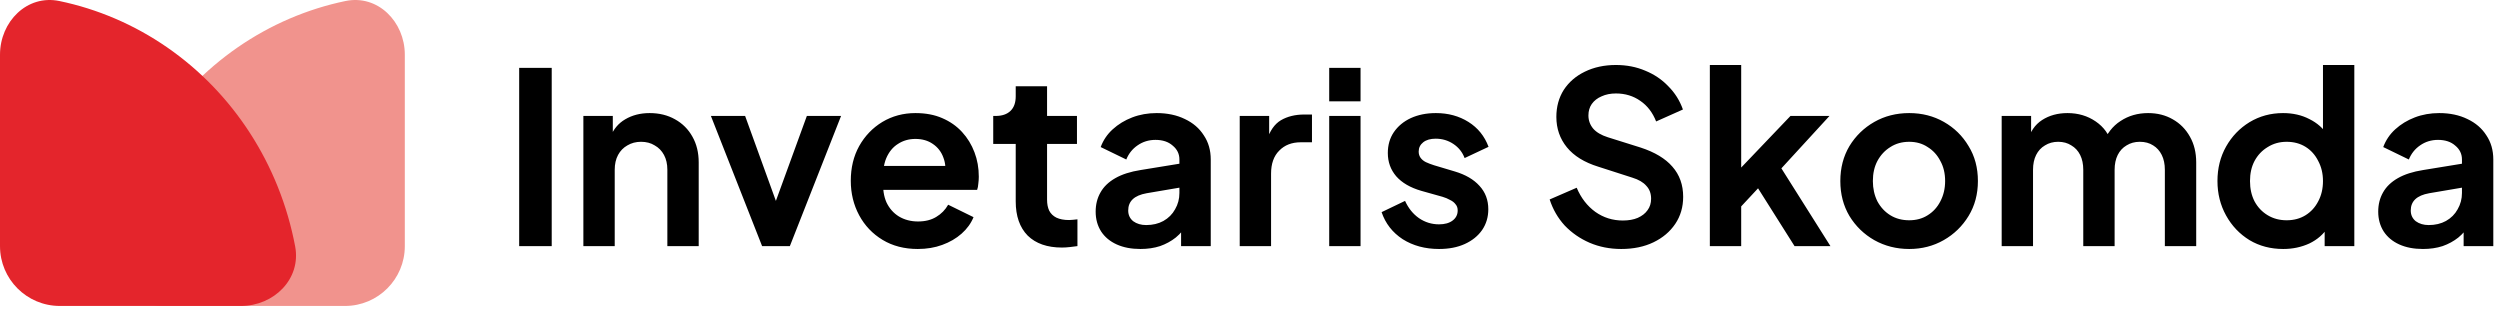 <svg width="258" height="32" viewBox="0 0 258 32" fill="none" xmlns="http://www.w3.org/2000/svg">
<path d="M16.916 31.574C13.506 31.574 10.684 28.787 11.315 25.436C11.711 23.336 12.309 21.276 13.105 19.29C14.665 15.395 16.951 11.856 19.832 8.876C22.714 5.895 26.135 3.53 29.901 1.917C31.76 1.121 33.684 0.515 35.647 0.106C38.985 -0.59 41.777 2.237 41.777 5.647V25.401C41.777 28.81 39.013 31.574 35.604 31.574H16.916Z" fill="#F1938D"/>
<path d="M24.861 31.574C28.271 31.574 31.093 28.787 30.462 25.436C30.066 23.336 29.468 21.276 28.672 19.29C27.112 15.395 24.826 11.856 21.945 8.876C19.063 5.895 15.642 3.53 11.876 1.917C10.018 1.121 8.093 0.515 6.13 0.106C2.792 -0.59 0 2.237 0 5.647V25.401C0 28.81 2.764 31.574 6.173 31.574H24.861Z" fill="#E4252C"/>
<path d="M53.579 25.399V7.003H56.937V25.399H53.579ZM60.204 25.399V11.966H63.241V14.609L62.994 14.139C63.307 13.333 63.817 12.724 64.525 12.312C65.249 11.884 66.089 11.67 67.044 11.67C68.031 11.67 68.904 11.884 69.661 12.312C70.435 12.74 71.036 13.341 71.464 14.115C71.892 14.872 72.106 15.753 72.106 16.757V25.399H68.871V17.522C68.871 16.93 68.756 16.419 68.525 15.991C68.295 15.563 67.974 15.234 67.562 15.004C67.167 14.757 66.698 14.633 66.155 14.633C65.628 14.633 65.159 14.757 64.747 15.004C64.336 15.234 64.015 15.563 63.784 15.991C63.554 16.419 63.439 16.93 63.439 17.522V25.399H60.204ZM78.649 25.399L73.365 11.966H76.896L80.724 22.535H79.415L83.267 11.966H86.798L81.514 25.399H78.649ZM94.715 25.695C93.332 25.695 92.123 25.383 91.085 24.757C90.048 24.131 89.242 23.284 88.665 22.214C88.09 21.144 87.801 19.959 87.801 18.658C87.801 17.308 88.09 16.115 88.665 15.078C89.258 14.024 90.057 13.193 91.061 12.584C92.081 11.975 93.217 11.67 94.468 11.67C95.522 11.67 96.444 11.843 97.234 12.189C98.04 12.534 98.724 13.012 99.283 13.621C99.843 14.23 100.271 14.93 100.567 15.72C100.864 16.494 101.012 17.333 101.012 18.238C101.012 18.469 100.995 18.707 100.962 18.954C100.946 19.201 100.905 19.415 100.839 19.596H90.468V17.127H99.012L97.481 18.288C97.629 17.53 97.588 16.856 97.357 16.263C97.143 15.67 96.781 15.201 96.271 14.855C95.777 14.51 95.176 14.337 94.468 14.337C93.793 14.337 93.192 14.51 92.666 14.855C92.139 15.185 91.736 15.679 91.456 16.337C91.192 16.979 91.094 17.761 91.159 18.683C91.094 19.506 91.201 20.238 91.481 20.88C91.777 21.506 92.205 21.992 92.764 22.337C93.341 22.683 93.999 22.856 94.74 22.856C95.481 22.856 96.106 22.699 96.617 22.387C97.143 22.074 97.555 21.654 97.851 21.127L100.468 22.411C100.205 23.053 99.794 23.621 99.234 24.115C98.674 24.609 98.007 24.996 97.234 25.276C96.477 25.555 95.637 25.695 94.715 25.695ZM109.587 25.547C108.073 25.547 106.896 25.136 106.056 24.313C105.233 23.473 104.822 22.296 104.822 20.782V14.855H102.501V11.966H102.748C103.406 11.966 103.917 11.794 104.279 11.448C104.641 11.102 104.822 10.6 104.822 9.942V8.905H108.057V11.966H111.143V14.855H108.057V20.609C108.057 21.053 108.131 21.432 108.279 21.745C108.443 22.057 108.69 22.296 109.02 22.461C109.365 22.625 109.802 22.708 110.328 22.708C110.444 22.708 110.575 22.699 110.723 22.683C110.888 22.666 111.044 22.65 111.192 22.634V25.399C110.962 25.432 110.699 25.465 110.402 25.498C110.106 25.531 109.834 25.547 109.587 25.547ZM117.69 25.695C116.752 25.695 115.937 25.539 115.245 25.226C114.554 24.913 114.019 24.469 113.64 23.893C113.262 23.3 113.072 22.617 113.072 21.843C113.072 21.103 113.237 20.444 113.566 19.868C113.895 19.275 114.406 18.782 115.097 18.387C115.789 17.991 116.661 17.712 117.715 17.547L122.11 16.831V19.3L118.332 19.942C117.69 20.057 117.212 20.263 116.9 20.559C116.587 20.856 116.431 21.242 116.431 21.72C116.431 22.181 116.603 22.551 116.949 22.831C117.311 23.094 117.756 23.226 118.282 23.226C118.957 23.226 119.55 23.086 120.06 22.806C120.587 22.51 120.99 22.107 121.27 21.596C121.567 21.086 121.715 20.526 121.715 19.917V16.46C121.715 15.884 121.484 15.407 121.023 15.028C120.579 14.633 119.986 14.436 119.245 14.436C118.554 14.436 117.937 14.625 117.394 15.004C116.867 15.366 116.48 15.851 116.233 16.46L113.591 15.177C113.854 14.469 114.266 13.86 114.826 13.349C115.402 12.822 116.077 12.411 116.85 12.115C117.624 11.818 118.463 11.67 119.369 11.67C120.472 11.67 121.443 11.876 122.283 12.287C123.122 12.683 123.773 13.242 124.233 13.967C124.711 14.674 124.949 15.506 124.949 16.46V25.399H121.888V23.103L122.579 23.053C122.233 23.63 121.822 24.115 121.344 24.51C120.867 24.889 120.324 25.185 119.715 25.399C119.105 25.597 118.431 25.695 117.69 25.695ZM127.939 25.399V11.966H130.977V14.954L130.73 14.51C131.042 13.506 131.527 12.806 132.186 12.411C132.861 12.016 133.668 11.818 134.606 11.818H135.396V14.683H134.236C133.314 14.683 132.573 14.971 132.014 15.547C131.453 16.107 131.174 16.897 131.174 17.917V25.399H127.939ZM137.174 25.399V11.966H140.409V25.399H137.174ZM137.174 10.46V7.003H140.409V10.46H137.174ZM148.507 25.695C147.075 25.695 145.824 25.358 144.754 24.683C143.701 23.992 142.976 23.062 142.581 21.893L145.001 20.732C145.346 21.489 145.824 22.082 146.433 22.51C147.059 22.938 147.75 23.152 148.507 23.152C149.099 23.152 149.569 23.02 149.914 22.757C150.26 22.494 150.433 22.148 150.433 21.72C150.433 21.457 150.359 21.242 150.211 21.078C150.08 20.897 149.89 20.749 149.643 20.634C149.413 20.502 149.158 20.395 148.877 20.312L146.68 19.695C145.544 19.366 144.68 18.864 144.087 18.189C143.512 17.514 143.223 16.716 143.223 15.794C143.223 14.971 143.429 14.255 143.84 13.646C144.268 13.02 144.852 12.534 145.593 12.189C146.351 11.843 147.215 11.67 148.186 11.67C149.454 11.67 150.574 11.975 151.544 12.584C152.516 13.193 153.207 14.049 153.618 15.152L151.149 16.312C150.919 15.703 150.532 15.218 149.988 14.855C149.445 14.493 148.837 14.312 148.161 14.312C147.618 14.312 147.191 14.436 146.877 14.683C146.565 14.93 146.408 15.251 146.408 15.646C146.408 15.893 146.475 16.107 146.606 16.288C146.738 16.469 146.919 16.617 147.149 16.732C147.396 16.847 147.676 16.954 147.988 17.053L150.137 17.695C151.24 18.024 152.087 18.518 152.68 19.177C153.29 19.835 153.593 20.642 153.593 21.596C153.593 22.403 153.38 23.119 152.951 23.745C152.524 24.354 151.932 24.831 151.174 25.177C150.417 25.523 149.528 25.695 148.507 25.695ZM167.308 25.695C166.14 25.695 165.053 25.482 164.048 25.053C163.061 24.625 162.205 24.033 161.48 23.276C160.773 22.502 160.254 21.605 159.925 20.584L162.715 19.374C163.159 20.428 163.801 21.259 164.641 21.868C165.48 22.461 166.427 22.757 167.48 22.757C168.073 22.757 168.584 22.666 169.011 22.485C169.456 22.288 169.794 22.024 170.024 21.695C170.271 21.366 170.394 20.971 170.394 20.51C170.394 19.967 170.23 19.522 169.9 19.177C169.588 18.814 169.11 18.535 168.468 18.337L164.937 17.201C163.505 16.757 162.427 16.09 161.702 15.201C160.979 14.312 160.616 13.267 160.616 12.065C160.616 11.012 160.872 10.082 161.381 9.275C161.909 8.468 162.633 7.843 163.554 7.398C164.493 6.938 165.563 6.707 166.764 6.707C167.868 6.707 168.881 6.905 169.802 7.3C170.724 7.678 171.514 8.213 172.172 8.905C172.847 9.58 173.35 10.378 173.678 11.3L170.913 12.534C170.551 11.613 170.008 10.905 169.283 10.411C168.56 9.901 167.72 9.645 166.764 9.645C166.205 9.645 165.711 9.744 165.283 9.942C164.856 10.123 164.517 10.386 164.27 10.732C164.041 11.061 163.925 11.456 163.925 11.917C163.925 12.427 164.09 12.88 164.419 13.275C164.748 13.654 165.251 13.95 165.925 14.164L169.308 15.226C170.773 15.703 171.868 16.362 172.592 17.201C173.333 18.041 173.703 19.078 173.703 20.312C173.703 21.366 173.431 22.296 172.888 23.103C172.345 23.909 171.597 24.543 170.641 25.004C169.687 25.465 168.576 25.695 167.308 25.695ZM176.456 25.399V6.707H179.691V18.954L178.456 18.584L184.777 11.966H188.802L183.839 17.374L188.901 25.399H185.197L180.802 18.436L182.728 18.041L178.678 22.387L179.691 20.411V25.399H176.456ZM197.033 25.695C195.717 25.695 194.515 25.391 193.428 24.782C192.359 24.173 191.502 23.341 190.86 22.288C190.236 21.234 189.922 20.033 189.922 18.683C189.922 17.333 190.236 16.131 190.86 15.078C191.502 14.024 192.359 13.193 193.428 12.584C194.499 11.975 195.7 11.67 197.033 11.67C198.351 11.67 199.545 11.975 200.614 12.584C201.684 13.193 202.532 14.024 203.157 15.078C203.799 16.115 204.12 17.316 204.12 18.683C204.12 20.033 203.799 21.234 203.157 22.288C202.515 23.341 201.66 24.173 200.589 24.782C199.52 25.391 198.335 25.695 197.033 25.695ZM197.033 22.732C197.758 22.732 198.392 22.559 198.935 22.214C199.495 21.868 199.931 21.391 200.243 20.782C200.573 20.156 200.737 19.456 200.737 18.683C200.737 17.893 200.573 17.201 200.243 16.609C199.931 16 199.495 15.522 198.935 15.177C198.392 14.814 197.758 14.633 197.033 14.633C196.293 14.633 195.643 14.814 195.083 15.177C194.523 15.522 194.079 16 193.749 16.609C193.437 17.201 193.28 17.893 193.28 18.683C193.28 19.456 193.437 20.156 193.749 20.782C194.079 21.391 194.523 21.868 195.083 22.214C195.643 22.559 196.293 22.732 197.033 22.732ZM206.573 25.399V11.966H209.61V15.078L209.265 14.559C209.512 13.588 210.006 12.864 210.746 12.386C211.487 11.909 212.36 11.67 213.364 11.67C214.466 11.67 215.438 11.958 216.277 12.534C217.117 13.111 217.66 13.868 217.907 14.806L216.993 14.88C217.405 13.81 218.022 13.012 218.845 12.485C219.669 11.942 220.615 11.67 221.685 11.67C222.639 11.67 223.488 11.884 224.228 12.312C224.985 12.74 225.578 13.341 226.006 14.115C226.435 14.872 226.648 15.753 226.648 16.757V25.399H223.413V17.522C223.413 16.93 223.306 16.419 223.093 15.991C222.879 15.563 222.583 15.234 222.204 15.004C221.825 14.757 221.364 14.633 220.821 14.633C220.311 14.633 219.858 14.757 219.463 15.004C219.068 15.234 218.763 15.563 218.549 15.991C218.336 16.419 218.228 16.93 218.228 17.522V25.399H214.993V17.522C214.993 16.93 214.886 16.419 214.672 15.991C214.459 15.563 214.154 15.234 213.759 15.004C213.38 14.757 212.928 14.633 212.401 14.633C211.891 14.633 211.438 14.757 211.043 15.004C210.648 15.234 210.343 15.563 210.129 15.991C209.915 16.419 209.808 16.93 209.808 17.522V25.399H206.573ZM235.632 25.695C234.331 25.695 233.171 25.391 232.151 24.782C231.13 24.156 230.324 23.308 229.731 22.238C229.138 21.168 228.842 19.983 228.842 18.683C228.842 17.366 229.138 16.181 229.731 15.127C230.324 14.074 231.13 13.234 232.151 12.608C233.188 11.983 234.34 11.67 235.608 11.67C236.628 11.67 237.534 11.876 238.324 12.287C239.13 12.683 239.764 13.242 240.225 13.967L239.731 14.633V6.707H242.966V25.399H239.904V22.806L240.25 23.448C239.788 24.173 239.146 24.732 238.324 25.128C237.5 25.506 236.603 25.695 235.632 25.695ZM235.978 22.732C236.719 22.732 237.368 22.559 237.929 22.214C238.488 21.868 238.924 21.391 239.238 20.782C239.566 20.173 239.731 19.473 239.731 18.683C239.731 17.909 239.566 17.218 239.238 16.609C238.924 15.983 238.488 15.498 237.929 15.152C237.368 14.806 236.719 14.633 235.978 14.633C235.253 14.633 234.603 14.814 234.027 15.177C233.451 15.522 232.998 16 232.669 16.609C232.356 17.201 232.2 17.893 232.2 18.683C232.2 19.473 232.356 20.173 232.669 20.782C232.998 21.391 233.451 21.868 234.027 22.214C234.603 22.559 235.253 22.732 235.978 22.732ZM250.049 25.695C249.111 25.695 248.296 25.539 247.605 25.226C246.913 24.913 246.379 24.469 246 23.893C245.622 23.3 245.432 22.617 245.432 21.843C245.432 21.103 245.597 20.444 245.925 19.868C246.255 19.275 246.765 18.782 247.456 18.387C248.148 17.991 249.021 17.712 250.074 17.547L254.469 16.831V19.3L250.691 19.942C250.049 20.057 249.573 20.263 249.259 20.559C248.947 20.856 248.79 21.242 248.79 21.72C248.79 22.181 248.963 22.551 249.308 22.831C249.671 23.094 250.116 23.226 250.642 23.226C251.317 23.226 251.91 23.086 252.42 22.806C252.947 22.51 253.35 22.107 253.63 21.596C253.926 21.086 254.074 20.526 254.074 19.917V16.46C254.074 15.884 253.844 15.407 253.383 15.028C252.938 14.633 252.345 14.436 251.605 14.436C250.913 14.436 250.296 14.625 249.753 15.004C249.227 15.366 248.839 15.851 248.592 16.46L245.95 15.177C246.214 14.469 246.626 13.86 247.185 13.349C247.761 12.822 248.437 12.411 249.21 12.115C249.984 11.818 250.823 11.67 251.728 11.67C252.832 11.67 253.802 11.876 254.642 12.287C255.481 12.683 256.132 13.242 256.593 13.967C257.07 14.674 257.309 15.506 257.309 16.46V25.399H254.247V23.103L254.938 23.053C254.593 23.63 254.181 24.115 253.704 24.51C253.227 24.889 252.684 25.185 252.074 25.399C251.465 25.597 250.79 25.695 250.049 25.695Z" fill="black"/>
</svg>
